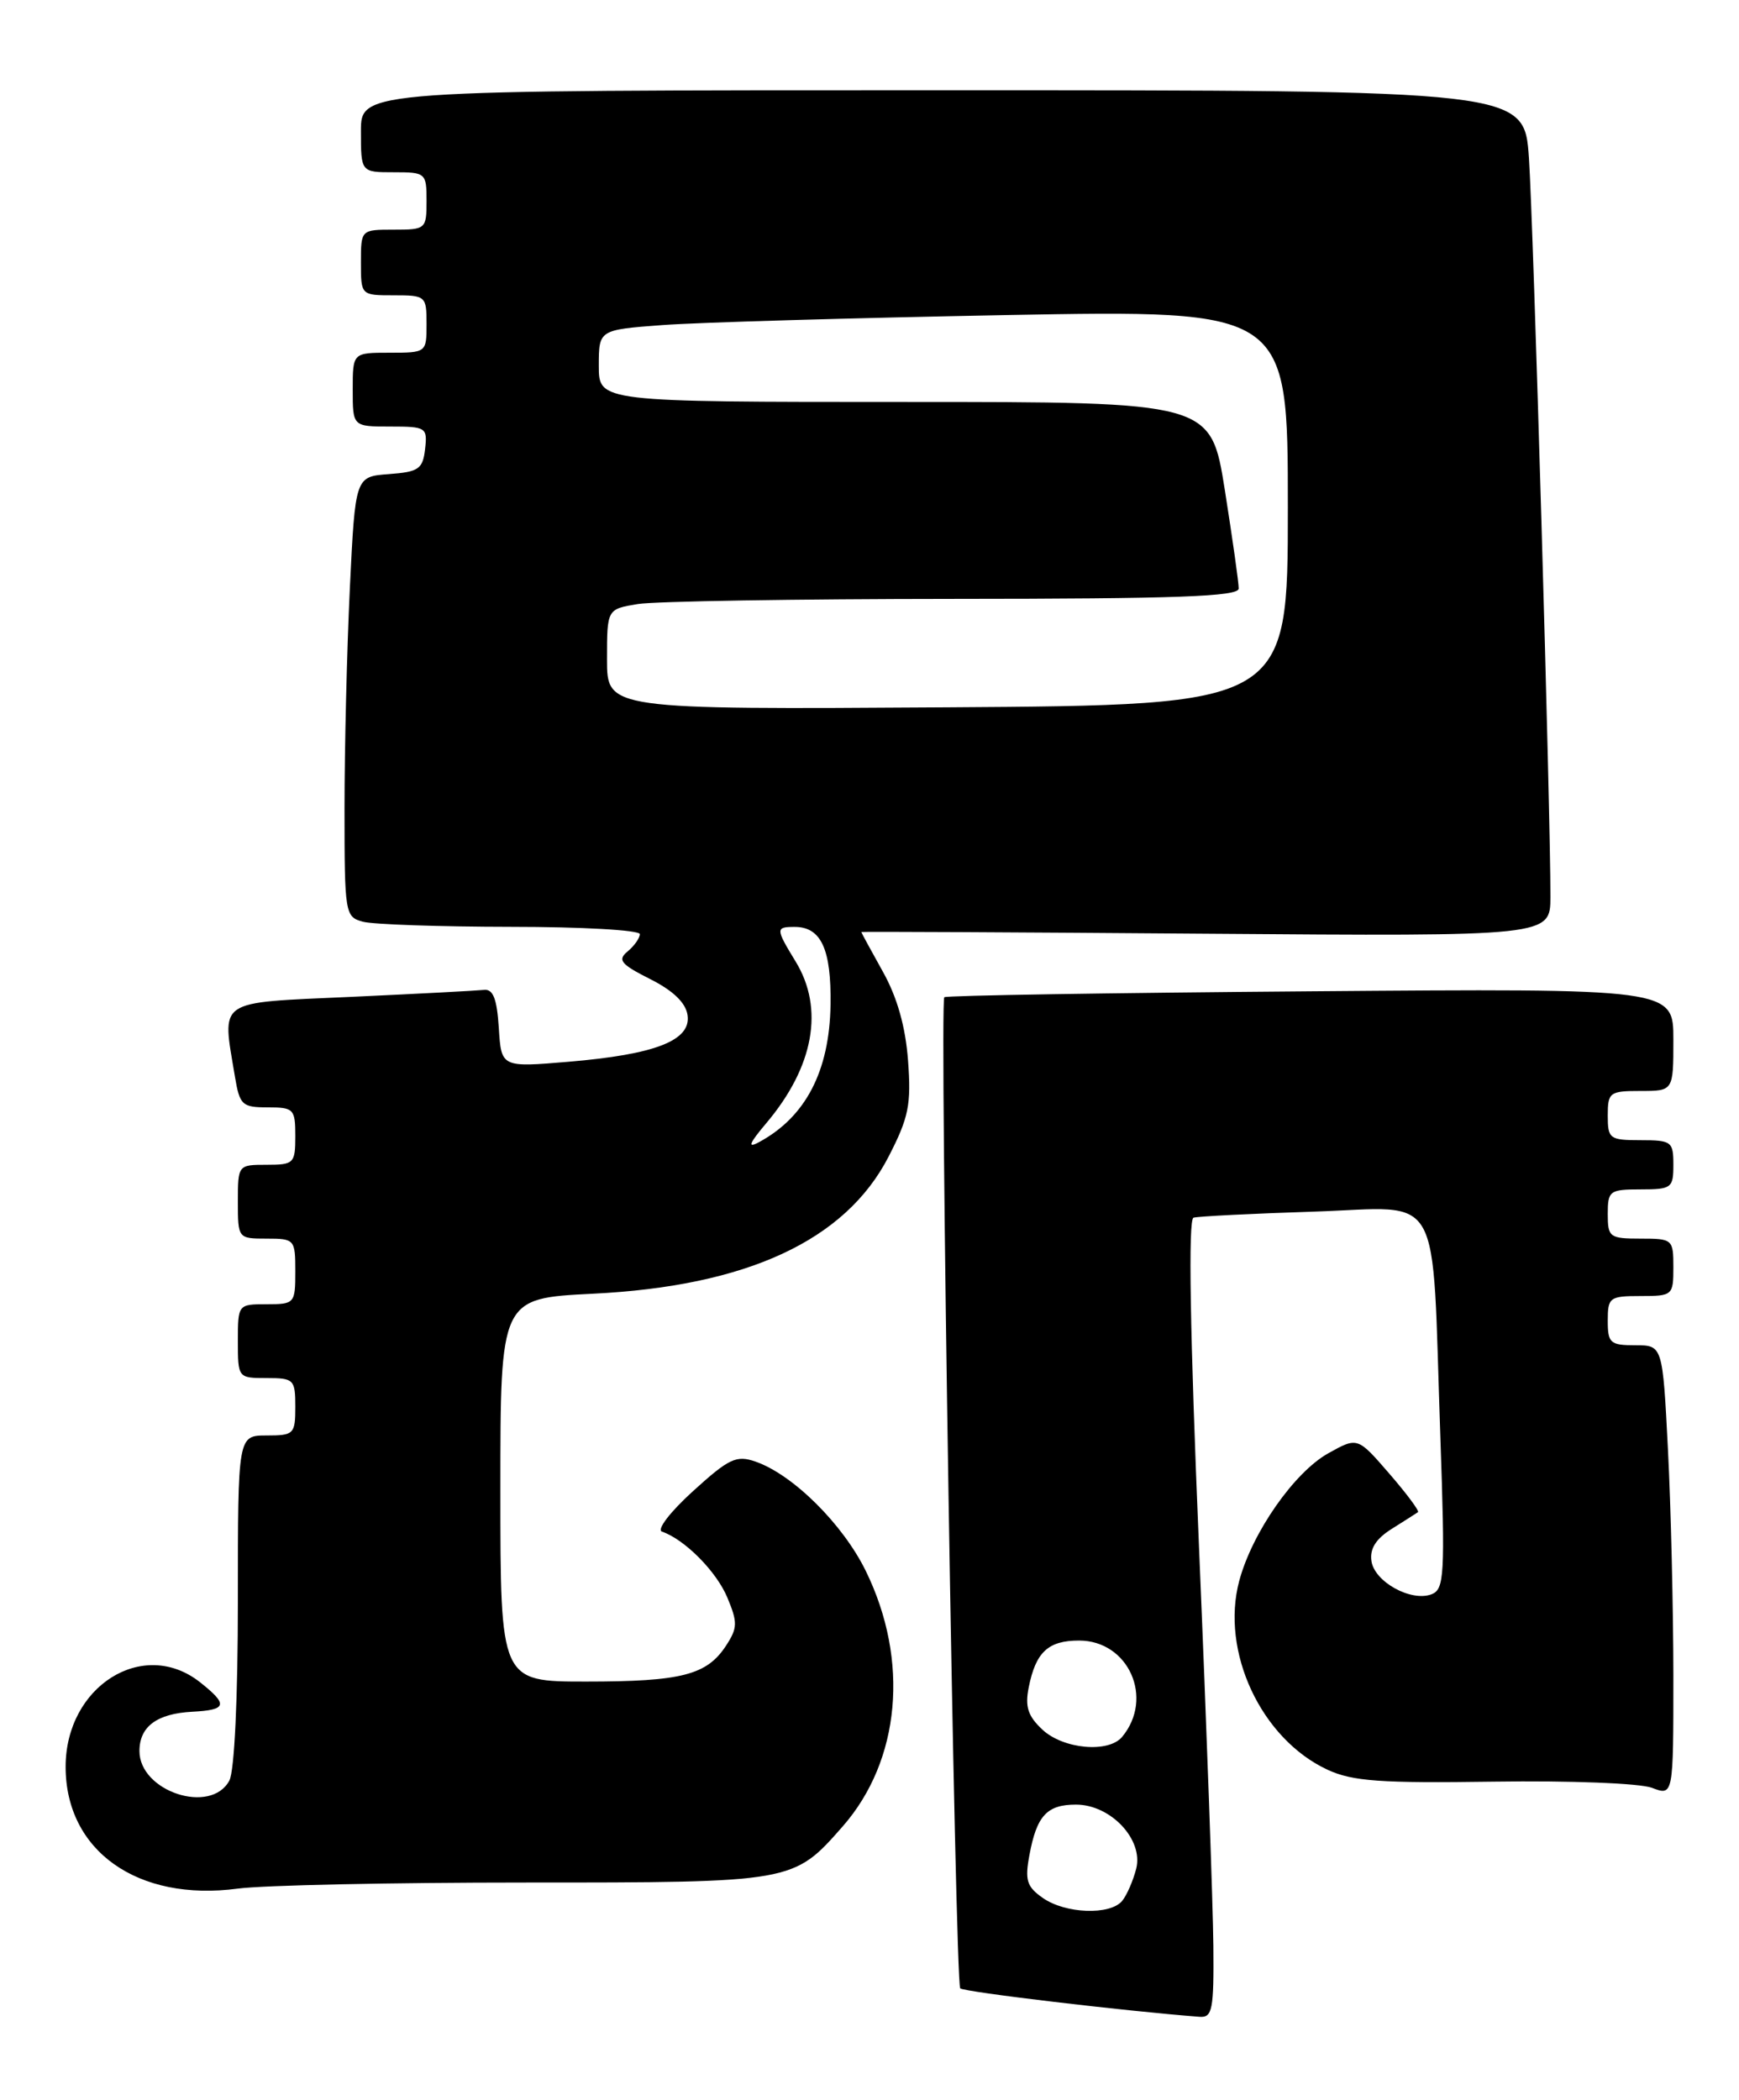 <?xml version="1.0" encoding="UTF-8" standalone="no"?>
<!DOCTYPE svg PUBLIC "-//W3C//DTD SVG 1.1//EN" "http://www.w3.org/Graphics/SVG/1.1/DTD/svg11.dtd" >
<svg xmlns="http://www.w3.org/2000/svg" xmlns:xlink="http://www.w3.org/1999/xlink" version="1.1" viewBox="0 0 212 256">
 <g >
 <path fill="currentColor"
d=" M 147.92 237.25 C 147.88 232.44 147.10 210.56 146.17 188.62 C 145.07 162.35 144.84 148.64 145.50 148.45 C 146.05 148.28 152.65 147.95 160.17 147.71 C 176.11 147.19 174.52 144.35 175.59 175.10 C 176.18 192.10 176.08 193.75 174.52 194.36 C 172.02 195.31 167.55 192.84 167.19 190.30 C 166.97 188.80 167.75 187.58 169.69 186.37 C 171.23 185.40 172.66 184.49 172.86 184.35 C 173.07 184.22 171.49 182.10 169.36 179.64 C 165.50 175.18 165.50 175.18 161.93 177.17 C 157.78 179.49 152.67 186.81 151.08 192.70 C 148.76 201.33 153.74 211.99 161.84 215.75 C 164.90 217.16 168.25 217.40 182.13 217.20 C 191.42 217.06 199.91 217.40 201.38 217.95 C 204.00 218.95 204.00 218.95 204.00 204.23 C 203.99 196.13 203.70 183.76 203.34 176.75 C 202.69 164.00 202.69 164.00 199.35 164.00 C 196.29 164.00 196.00 163.74 196.00 161.00 C 196.00 158.17 196.22 158.00 200.00 158.00 C 203.90 158.00 204.00 157.92 204.00 154.50 C 204.00 151.08 203.90 151.00 200.00 151.00 C 196.22 151.00 196.00 150.83 196.00 148.00 C 196.00 145.17 196.22 145.00 200.00 145.00 C 203.78 145.00 204.00 144.83 204.00 142.00 C 204.00 139.17 203.78 139.00 200.00 139.00 C 196.22 139.00 196.00 138.83 196.00 136.00 C 196.00 133.17 196.22 133.00 200.00 133.00 C 204.00 133.00 204.00 133.00 204.00 126.75 C 204.00 120.50 204.00 120.50 159.75 120.85 C 135.41 121.04 115.33 121.36 115.12 121.57 C 114.51 122.15 116.44 241.77 117.06 242.40 C 117.51 242.84 137.28 245.19 146.25 245.87 C 147.80 245.98 147.99 244.99 147.92 237.25 Z  M 64.00 229.50 C 96.75 229.50 96.71 229.51 102.73 222.66 C 109.78 214.62 110.89 202.43 105.55 191.52 C 102.76 185.82 96.68 179.78 92.12 178.19 C 89.77 177.37 88.88 177.79 84.48 181.79 C 81.71 184.30 80.03 186.49 80.70 186.72 C 83.47 187.67 87.34 191.57 88.67 194.76 C 89.94 197.80 89.92 198.47 88.50 200.64 C 86.16 204.21 83.08 205.00 71.43 205.00 C 61.00 205.00 61.00 205.00 61.00 181.64 C 61.00 158.28 61.00 158.28 72.25 157.72 C 91.05 156.80 103.07 151.23 108.33 141.00 C 110.78 136.24 111.10 134.67 110.70 129.31 C 110.39 125.16 109.38 121.58 107.62 118.44 C 106.18 115.86 105.00 113.69 105.00 113.62 C 105.00 113.56 123.90 113.65 147.00 113.83 C 189.00 114.15 189.00 114.15 189.01 109.33 C 189.04 99.39 186.93 27.18 186.39 19.25 C 185.82 11.00 185.82 11.00 114.91 11.00 C 44.00 11.00 44.00 11.00 44.00 16.00 C 44.00 21.00 44.00 21.00 48.00 21.00 C 51.90 21.00 52.00 21.08 52.00 24.50 C 52.00 27.92 51.90 28.00 48.00 28.00 C 44.00 28.00 44.00 28.00 44.00 32.00 C 44.00 36.00 44.00 36.00 48.00 36.00 C 51.90 36.00 52.00 36.08 52.00 39.50 C 52.00 42.98 51.98 43.00 47.50 43.00 C 43.00 43.00 43.00 43.00 43.00 47.50 C 43.00 52.00 43.00 52.00 47.57 52.00 C 51.96 52.00 52.12 52.11 51.82 54.75 C 51.54 57.19 51.04 57.53 47.40 57.80 C 43.31 58.10 43.31 58.10 42.65 71.71 C 42.29 79.19 42.00 91.27 42.00 98.54 C 42.00 111.41 42.06 111.78 44.25 112.37 C 45.49 112.70 53.59 112.98 62.25 112.99 C 70.91 112.99 78.00 113.39 78.00 113.88 C 78.00 114.36 77.33 115.31 76.51 115.99 C 75.25 117.03 75.67 117.55 79.26 119.36 C 82.08 120.78 83.61 122.26 83.82 123.77 C 84.26 126.85 79.89 128.55 69.31 129.44 C 61.11 130.13 61.11 130.13 60.81 125.31 C 60.58 121.74 60.11 120.55 59.00 120.68 C 58.17 120.77 50.86 121.16 42.75 121.53 C 26.19 122.29 27.06 121.69 28.64 131.25 C 29.22 134.72 29.51 135.00 32.63 135.00 C 35.81 135.00 36.00 135.19 36.00 138.50 C 36.00 141.83 35.83 142.00 32.50 142.00 C 29.02 142.00 29.00 142.02 29.00 146.50 C 29.00 150.98 29.02 151.00 32.50 151.00 C 35.92 151.00 36.00 151.10 36.00 155.00 C 36.00 158.90 35.92 159.00 32.50 159.00 C 29.02 159.00 29.00 159.02 29.00 163.50 C 29.00 167.98 29.02 168.00 32.50 168.00 C 35.83 168.00 36.00 168.17 36.00 171.50 C 36.00 174.83 35.83 175.00 32.50 175.00 C 29.00 175.00 29.00 175.00 29.00 195.07 C 29.00 206.99 28.58 215.92 27.96 217.07 C 25.71 221.27 17.00 218.41 17.00 213.47 C 17.00 210.49 19.12 208.91 23.43 208.68 C 27.69 208.46 27.85 207.82 24.37 205.07 C 17.44 199.62 8.00 205.57 8.00 215.39 C 8.00 225.65 16.79 231.87 29.00 230.24 C 32.02 229.83 47.77 229.50 64.00 229.50 Z  M 127.13 231.38 C 125.17 230.01 124.92 229.22 125.50 226.13 C 126.39 221.34 127.64 220.00 131.17 220.00 C 135.40 220.00 139.40 224.25 138.52 227.79 C 138.14 229.28 137.37 231.05 136.80 231.74 C 135.33 233.51 129.88 233.31 127.13 231.38 Z  M 127.09 210.87 C 125.31 209.21 124.94 208.07 125.41 205.71 C 126.27 201.40 127.78 200.00 131.55 200.00 C 137.58 200.00 140.72 207.02 136.80 211.74 C 135.14 213.74 129.64 213.24 127.09 210.87 Z  M 93.44 136.90 C 99.22 130.04 100.50 122.97 97.00 117.23 C 94.54 113.20 94.54 113.00 96.88 113.00 C 100.10 113.00 101.35 115.71 101.25 122.48 C 101.13 130.58 98.21 136.18 92.53 139.24 C 91.08 140.03 91.31 139.42 93.44 136.90 Z  M 74.00 80.38 C 74.00 74.26 74.00 74.26 77.75 73.64 C 79.81 73.30 97.14 73.02 116.25 73.01 C 143.37 73.00 151.00 72.73 151.01 71.75 C 151.02 71.06 150.25 65.66 149.32 59.75 C 147.61 49.00 147.61 49.00 110.31 49.00 C 73.00 49.00 73.00 49.00 73.00 44.60 C 73.00 40.21 73.00 40.21 80.75 39.63 C 85.01 39.31 103.91 38.76 122.75 38.41 C 157.00 37.78 157.00 37.78 157.00 61.87 C 157.00 85.96 157.00 85.96 115.50 86.23 C 74.00 86.50 74.00 86.50 74.00 80.38 Z "/>
</g>
</svg>